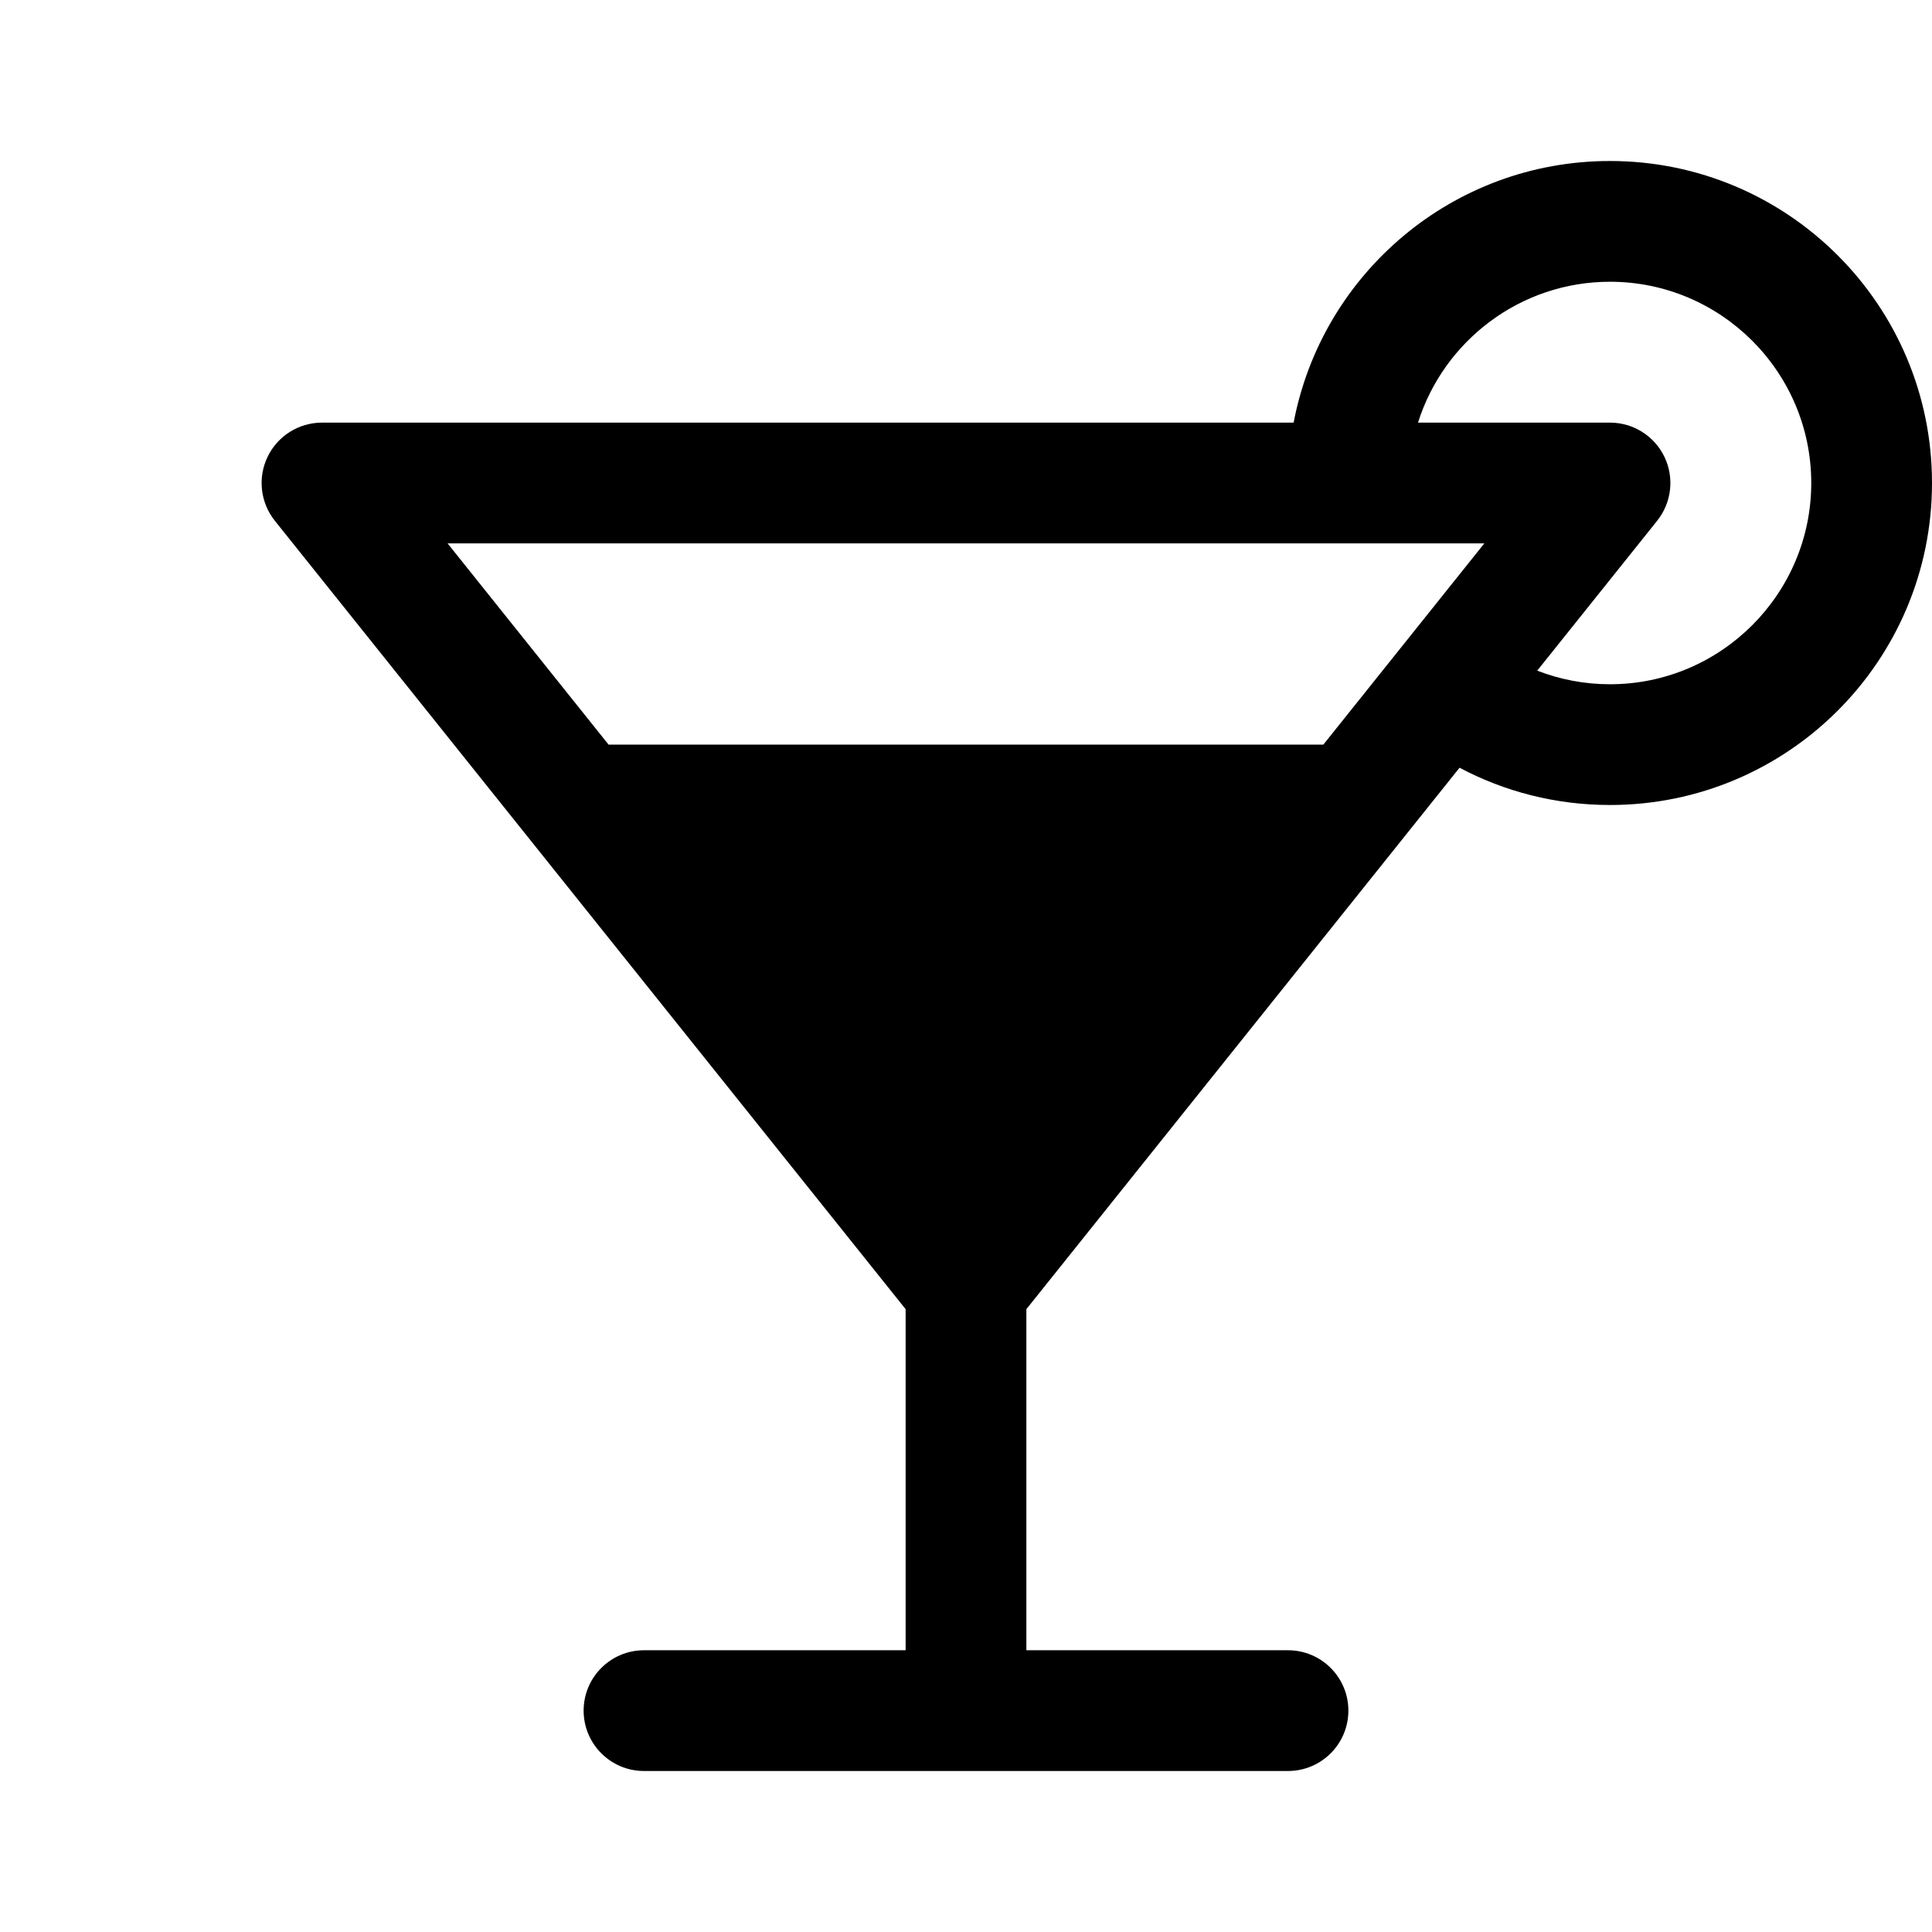 <?xml version="1.0" encoding="UTF-8"?>
<svg xmlns:svg="http://www.w3.org/2000/svg" viewBox="0 0 24 24" fill="none">
<svg:g clipPath="url(#clip0_1_1009)">
<svg:path d="M16.07 5.25C16.421 3.399 18.047 2 20 2V2C22.209 2 24 3.791 24 6C24 8.209 22.209 10 20 10C19.325 10 18.689 9.833 18.131 9.537L12.75 16.263V20.5H16C16.414 20.5 16.75 20.836 16.75 21.25C16.75 21.664 16.414 22 16 22H8C7.586 22 7.25 21.664 7.25 21.25C7.25 20.836 7.586 20.5 8 20.5H11.25V16.263L3.414 6.469C3.234 6.243 3.199 5.935 3.324 5.675C3.449 5.415 3.712 5.25 4 5.25H16.07ZM17.615 5.25H20C20.288 5.25 20.551 5.415 20.676 5.675C20.801 5.935 20.766 6.243 20.586 6.469L19.096 8.331C19.376 8.44 19.681 8.5 20 8.5C21.378 8.5 22.5 7.378 22.5 6C22.5 4.621 21.378 3.5 20 3.5C18.883 3.5 17.934 4.237 17.615 5.25ZM5.56 6.75L7.56 9.25H16.439L18.439 6.75H5.56ZM12 14.799L8.76 10.75H15.239L12 14.799Z" fill="currentColor" fillRule="evenodd" clipRule="evenodd" />
</svg:g>
<svg:defs>
<svg:clipPath id="clip0_1_1009">
<svg:rect width="24" height="24" fill="currentColor" />
</svg:clipPath>
</svg:defs>
</svg>
